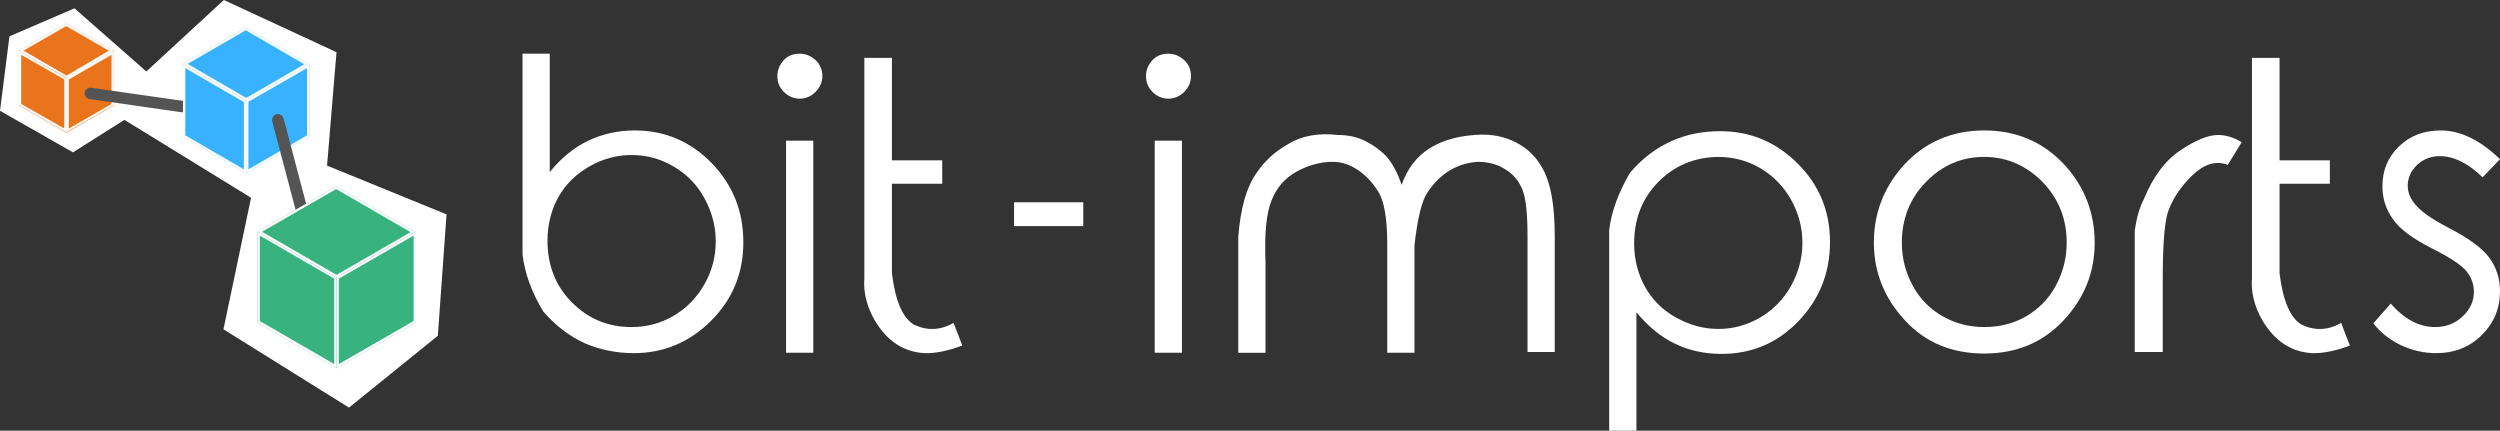 <?xml version="1.0" encoding="utf-8"?>
<!-- Generator: Adobe Illustrator 18.1.1, SVG Export Plug-In . SVG Version: 6.00 Build 0)  -->
<svg version="1.1" id="Capa_1" xmlns="http://www.w3.org/2000/svg" xmlns:xlink="http://www.w3.org/1999/xlink" x="0px" y="0px"
	 viewBox="0 0 661.2 113.9" enable-background="new 0 0 661.2 113.9" xml:space="preserve">
<rect x="0" y="0" width="661.2" height="113.9" fill="#333333" stroke="none"/>
<g>
	<g>
		<g>
			<polygon fill="#FFFFFF" points="2.5,9.6 0,29.3 19.3,40.3 32.9,31.7 66.4,52.3 59.1,87.1 92.3,107.8 115.8,88.8 118.1,56.7 
				86.5,43.8 89,13.8 59.2,0 38.7,18.9 19.7,2.2 			"/>
		</g>
		<g>
			<g>
				<polygon fill="#EA741B" points="17.6,35.1 5,27.9 5,13.4 17.6,20.7 				"/>
				<path fill="#FFFFFF" d="M5.6,14.5L17,21v13L5.6,27.5V14.5 M5,13.4v14.4l12.6,7.2V20.7L5,13.4L5,13.4z"/>
			</g>
			<g>
				<polygon fill="#EA741B" points="17.6,20.7 5,13.4 17.5,6.2 30,13.5 				"/>
				<path fill="#FFFFFF" d="M17.5,6.9l11.3,6.5L17.6,20L6.2,13.4L17.5,6.9 M17.5,6.2L5,13.4l12.6,7.2L30,13.5L17.5,6.2L17.5,6.2z"/>
			</g>
			<g>
				<polygon fill="#EA741B" points="30.1,27.9 17.6,35.1 17.6,20.7 30.1,13.4 				"/>
				<path fill="#FFFFFF" d="M29.5,14.5v13L18.2,34V21L29.5,14.5 M30.1,13.4l-12.6,7.2v14.4l12.6-7.2V13.4L30.1,13.4z"/>
			</g>
		</g>
		<path fill="#545454" d="M56,30.8c-0.1,0-0.1,0-0.2,0l-32.1-4.6c-0.8-0.1-1.4-0.9-1.3-1.7c0.1-0.8,0.9-1.4,1.7-1.3l32.1,4.6
			c0.8,0.1,1.4,0.9,1.3,1.7C57.3,30.2,56.7,30.8,56,30.8z"/>
		<g>
			<g>
				<polygon fill="#38B2FF" points="65.1,45.8 48.4,36.1 48.4,16.9 65.1,26.6 				"/>
				<path fill="#FFFFFF" d="M49,18l15.5,9v17.8l-15.5-9V18 M48.4,16.9v19.2l16.7,9.7V26.6L48.4,16.9L48.4,16.9z"/>
			</g>
			<g>
				<polygon fill="#38B2FF" points="65.1,26.6 48.4,16.9 65,7.3 81.7,17 				"/>
				<path fill="#FFFFFF" d="M65,8l15.5,9l-15.4,8.9l-15.5-9L65,8 M65,7.3l-16.6,9.6l16.7,9.7L81.7,17L65,7.3L65,7.3z"/>
			</g>
			<g>
				<polygon fill="#38B2FF" points="81.8,36.1 65.1,45.8 65.1,26.6 81.8,16.9 				"/>
				<path fill="#FFFFFF" d="M81.2,18v17.8l-15.5,9V26.9L81.2,18 M81.8,16.9l-16.7,9.7v19.2l16.7-9.7V16.9L81.8,16.9z"/>
			</g>
		</g>
		<path fill="#545454" d="M83.8,72.2c-0.7,0-1.3-0.4-1.5-1.1L72,32.1c-0.2-0.8,0.3-1.6,1.1-1.9c0.8-0.2,1.6,0.3,1.9,1.1l10.3,39
			c0.2,0.8-0.3,1.6-1.1,1.9C84,72.2,83.9,72.2,83.8,72.2z"/>
		<g>
			<polygon fill="#38B27E" points="89,97.4 68.1,85.3 68.1,61.3 89,73.4 			"/>
			<path fill="#FFFFFF" d="M68.7,62.3l19.7,11.4v22.6L68.7,84.9V62.3 M68.1,61.3v24L89,97.4v-24L68.1,61.3L68.1,61.3z"/>
		</g>
		<g>
			<polygon fill="#38B27E" points="89,73.4 68.1,61.3 88.9,49.3 109.8,61.4 			"/>
			<path fill="#FFFFFF" d="M88.9,50l19.7,11.4L89,72.7L69.3,61.3L88.9,50 M88.9,49.3l-20.8,12L89,73.4l20.8-12L88.9,49.3L88.9,49.3z
				"/>
		</g>
		<g>
			<polygon fill="#38B27E" points="110,85.3 89,97.4 89,73.4 110,61.3 			"/>
			<path fill="#FFFFFF" d="M109.4,62.3v22.6L89.6,96.3V73.7L109.4,62.3 M110,61.3L89,73.4v24L110,85.3V61.3L110,61.3z"/>
		</g>
	</g>
	<path fill="#FFFFFF" d="M143.7,82.4c-3.1-5.1-4.9-10.1-5.5-15.1c0-35.5,0-53.2,0-53.1h7.2v31.3c3-3.7,6.4-6.5,10.2-8.3
		c3.8-1.8,7.9-2.7,12.3-2.7c7.9,0,14.7,2.9,20.3,8.6c5.6,5.8,8.4,12.7,8.4,21c0,8.1-2.8,15-8.5,20.7c-5.7,5.7-12.5,8.6-20.5,8.6
		c-4.6,0-8.9-0.9-12.9-2.6C150.7,89,147,86.2,143.7,82.4z M167,86.5c4.1,0,7.8-1,11.2-3c3.4-2,6.1-4.8,8.1-8.3c2-3.5,3-7.3,3-11.4
		c0-4-1-7.7-3-11.4s-4.8-6.4-8.2-8.4c-3.4-2-7.1-3-11-3c-4,0-7.7,1-11.2,3s-6.3,4.7-8.2,8.1c-1.9,3.4-2.9,7.3-2.9,11.5
		c0,6.5,2.1,12,6.4,16.3C155.5,84.3,160.8,86.5,167,86.5z"/>
	<path fill="#FFFFFF" d="M211.5,14.2c1.6,0,3,0.6,4.2,1.7s1.8,2.6,1.8,4.2c0,1.6-0.6,3-1.8,4.2c-1.2,1.2-2.6,1.8-4.2,1.8
		s-3-0.6-4.2-1.8c-1.2-1.2-1.7-2.6-1.7-4.2c0-1.6,0.6-3,1.7-4.2S209.9,14.2,211.5,14.2z M207.9,37.2h7.2v56.1h-7.2V37.2z"/>
	<path fill="#FFFFFF" d="M254.5,91.4c-3.8,1.4-7.1,2.1-10,2c-5.5-0.3-9.9-3.2-13.1-8.6c-2.1-3.6-3.1-7.4-2.8-11.2V15.3h7.3v27.1
		h13.3v6.2h-13.3v23.7c0.9,7.4,2.9,11.9,5.9,13.6c3.4,1.6,6.9,1.5,10.4-0.5C253.2,88,254,90,254.5,91.4z"/>
	<path fill="#FFFFFF" d="M268.2,53.5h18.3v6.3h-18.3V53.5z"/>
	<path fill="#FFFFFF" d="M309,14.2c1.6,0,3,0.6,4.2,1.7s1.8,2.6,1.8,4.2c0,1.6-0.6,3-1.8,4.2c-1.2,1.2-2.6,1.8-4.2,1.8
		s-3-0.6-4.2-1.8c-1.2-1.2-1.7-2.6-1.7-4.2c0-1.6,0.6-3,1.7-4.2S307.4,14.2,309,14.2z M305.4,37.2h7.2v56.1h-7.2V37.2z"/>
	<path fill="#FFFFFF" d="M327.5,71.6v-9c0.6-7.6,2.2-13.2,4.8-16.8c2.1-3.2,5-5.8,8.4-7.7c3.6-2.2,8-3,13.1-2.4
		c2.7,0,5.1,0.5,7.3,1.6s4.1,2.5,5.6,4.1c1.5,1.7,2.9,4.2,4,7.5c1.5-4.3,4-7.6,7.6-9.8c3.6-2.2,8.2-3.4,13.8-3.5
		c3.9,0,7.3,1,10.3,2.9s5.2,4.7,6.6,8.2c1.4,3.5,2.2,8.8,2.2,15.8v30.6H404V62.7c0-6-0.4-10.1-1.3-12.4s-2.3-4.1-4.4-5.4
		c-2.1-1.4-4.6-2.1-7.5-2.1c-5.5,0.4-9.9,3.1-13.2,8c-1.5,2.1-2.7,6.8-3.5,14.1v28.4h-7.2V64.6c0-6.8-0.8-11.3-2.3-13.8
		c-1.5-2.4-3.3-4.4-5.4-5.8c-2.1-1.4-4.3-2.2-6.7-2.2c-3.3,0-6.5,0.9-9.6,2.6c-3.1,1.7-5.3,4.3-6.6,7.6c-1.4,3.4-1.9,8.9-1.6,16.5
		v23.8h-7.2V71.6z"/>
	<path fill="#FFFFFF" d="M442.1,37.3c4-1.8,8.3-2.6,12.9-2.6c8,0,14.8,2.9,20.5,8.6c5.7,5.7,8.5,12.6,8.5,20.7
		c0,8.2-2.8,15.2-8.4,21c-5.6,5.8-12.4,8.6-20.3,8.6c-4.5,0-8.6-0.9-12.3-2.7c-3.8-1.8-7.1-4.6-10.2-8.3v31.3h-7.2
		c0,0.1,0-17.6,0-53.1c0.6-4.9,2.5-10,5.5-15.1C434.4,41.8,438.1,39.1,442.1,37.3z M438.6,48.1c-4.3,4.4-6.4,9.8-6.4,16.3
		c0,4.2,1,8.1,2.9,11.5c1.9,3.4,4.6,6.1,8.2,8.1s7.3,3,11.2,3c3.9,0,7.5-1,11-3c3.4-2,6.2-4.8,8.2-8.4s3-7.4,3-11.4
		c0-4-1-7.8-3-11.4c-2-3.5-4.7-6.3-8.1-8.3c-3.4-2-7.1-3-11.2-3C448.1,41.6,442.9,43.8,438.6,48.1z"/>
	<path fill="#FFFFFF" d="M524.8,34.5c8.6,0,15.8,3.1,21.5,9.4c5.1,5.7,7.7,12.5,7.7,20.3s-2.7,14.6-8.2,20.5s-12.5,8.8-21,8.8
		c-8.6,0-15.6-2.9-21-8.8c-5.4-5.8-8.2-12.7-8.2-20.5c0-7.8,2.6-14.5,7.7-20.3C509,37.6,516.2,34.5,524.8,34.5z M524.8,41.5
		c-6,0-11.1,2.2-15.4,6.6c-4.3,4.4-6.4,9.8-6.4,16.1c0,4.1,1,7.9,2.9,11.4s4.6,6.2,8,8.1c3.3,1.9,7,2.8,10.9,2.8c4,0,7.7-0.9,11-2.8
		c3.3-1.9,6-4.6,7.9-8.1s2.9-7.3,2.9-11.4c0-6.3-2.1-11.6-6.4-16.1C535.9,43.8,530.8,41.5,524.8,41.5z"/>
	<path fill="#FFFFFF" d="M564.6,67.7v-6.8c0.5-3.4,1.3-6.1,2.4-8.2c2.4-5.9,5.6-10.2,9.6-12.9s7.4-4.1,10-4.1c2,0,4.1,0.6,6.3,1.9
		l-3.7,6c-3.2-1.2-6.3-0.2-9.4,2.8s-5.3,6.3-6.5,9.9c-0.9,3.2-1.3,9.1-1.3,17.8v19h-7.4V67.7z"/>
	<path fill="#FFFFFF" d="M621.5,91.4c-3.8,1.4-7.1,2.1-10,2c-5.5-0.3-9.9-3.2-13.1-8.6c-2.1-3.6-3.1-7.4-2.8-11.2V15.3h7.3v27.1
		h13.3v6.2h-13.3v23.7c0.9,7.4,2.9,11.9,5.9,13.6c3.4,1.6,6.9,1.5,10.4-0.5C620.2,88,620.9,90,621.5,91.4z"/>
	<path fill="#FFFFFF" d="M661.2,42.1l-4.6,4.8c-3.9-3.8-7.7-5.6-11.3-5.6c-2.4,0-4.4,0.8-6,2.3s-2.5,3.4-2.5,5.5
		c0,1.8,0.7,3.5,2.1,5.1c1.4,1.7,4.2,3.7,8.6,6c5.4,2.8,9,5.4,10.9,8c1.9,2.6,2.8,5.6,2.8,8.8c0,4.6-1.6,8.4-4.8,11.6
		c-3.2,3.2-7.3,4.8-12.1,4.8c-3.2,0-6.3-0.7-9.3-2.1c-2.9-1.4-5.4-3.3-7.3-5.8l4.6-5.2c3.7,4.2,7.6,6.2,11.7,6.2
		c2.9,0,5.3-0.9,7.3-2.8s3-4,3-6.5c0-2.1-0.7-3.9-2-5.5c-1.3-1.6-4.3-3.6-9.1-6c-5.1-2.6-8.5-5.1-10.3-7.7c-1.8-2.5-2.8-5.4-2.8-8.7
		c0-4.3,1.5-7.8,4.4-10.6s6.6-4.2,11-4.2C650.7,34.5,655.9,37,661.2,42.1z"/>
</g>
</svg>
